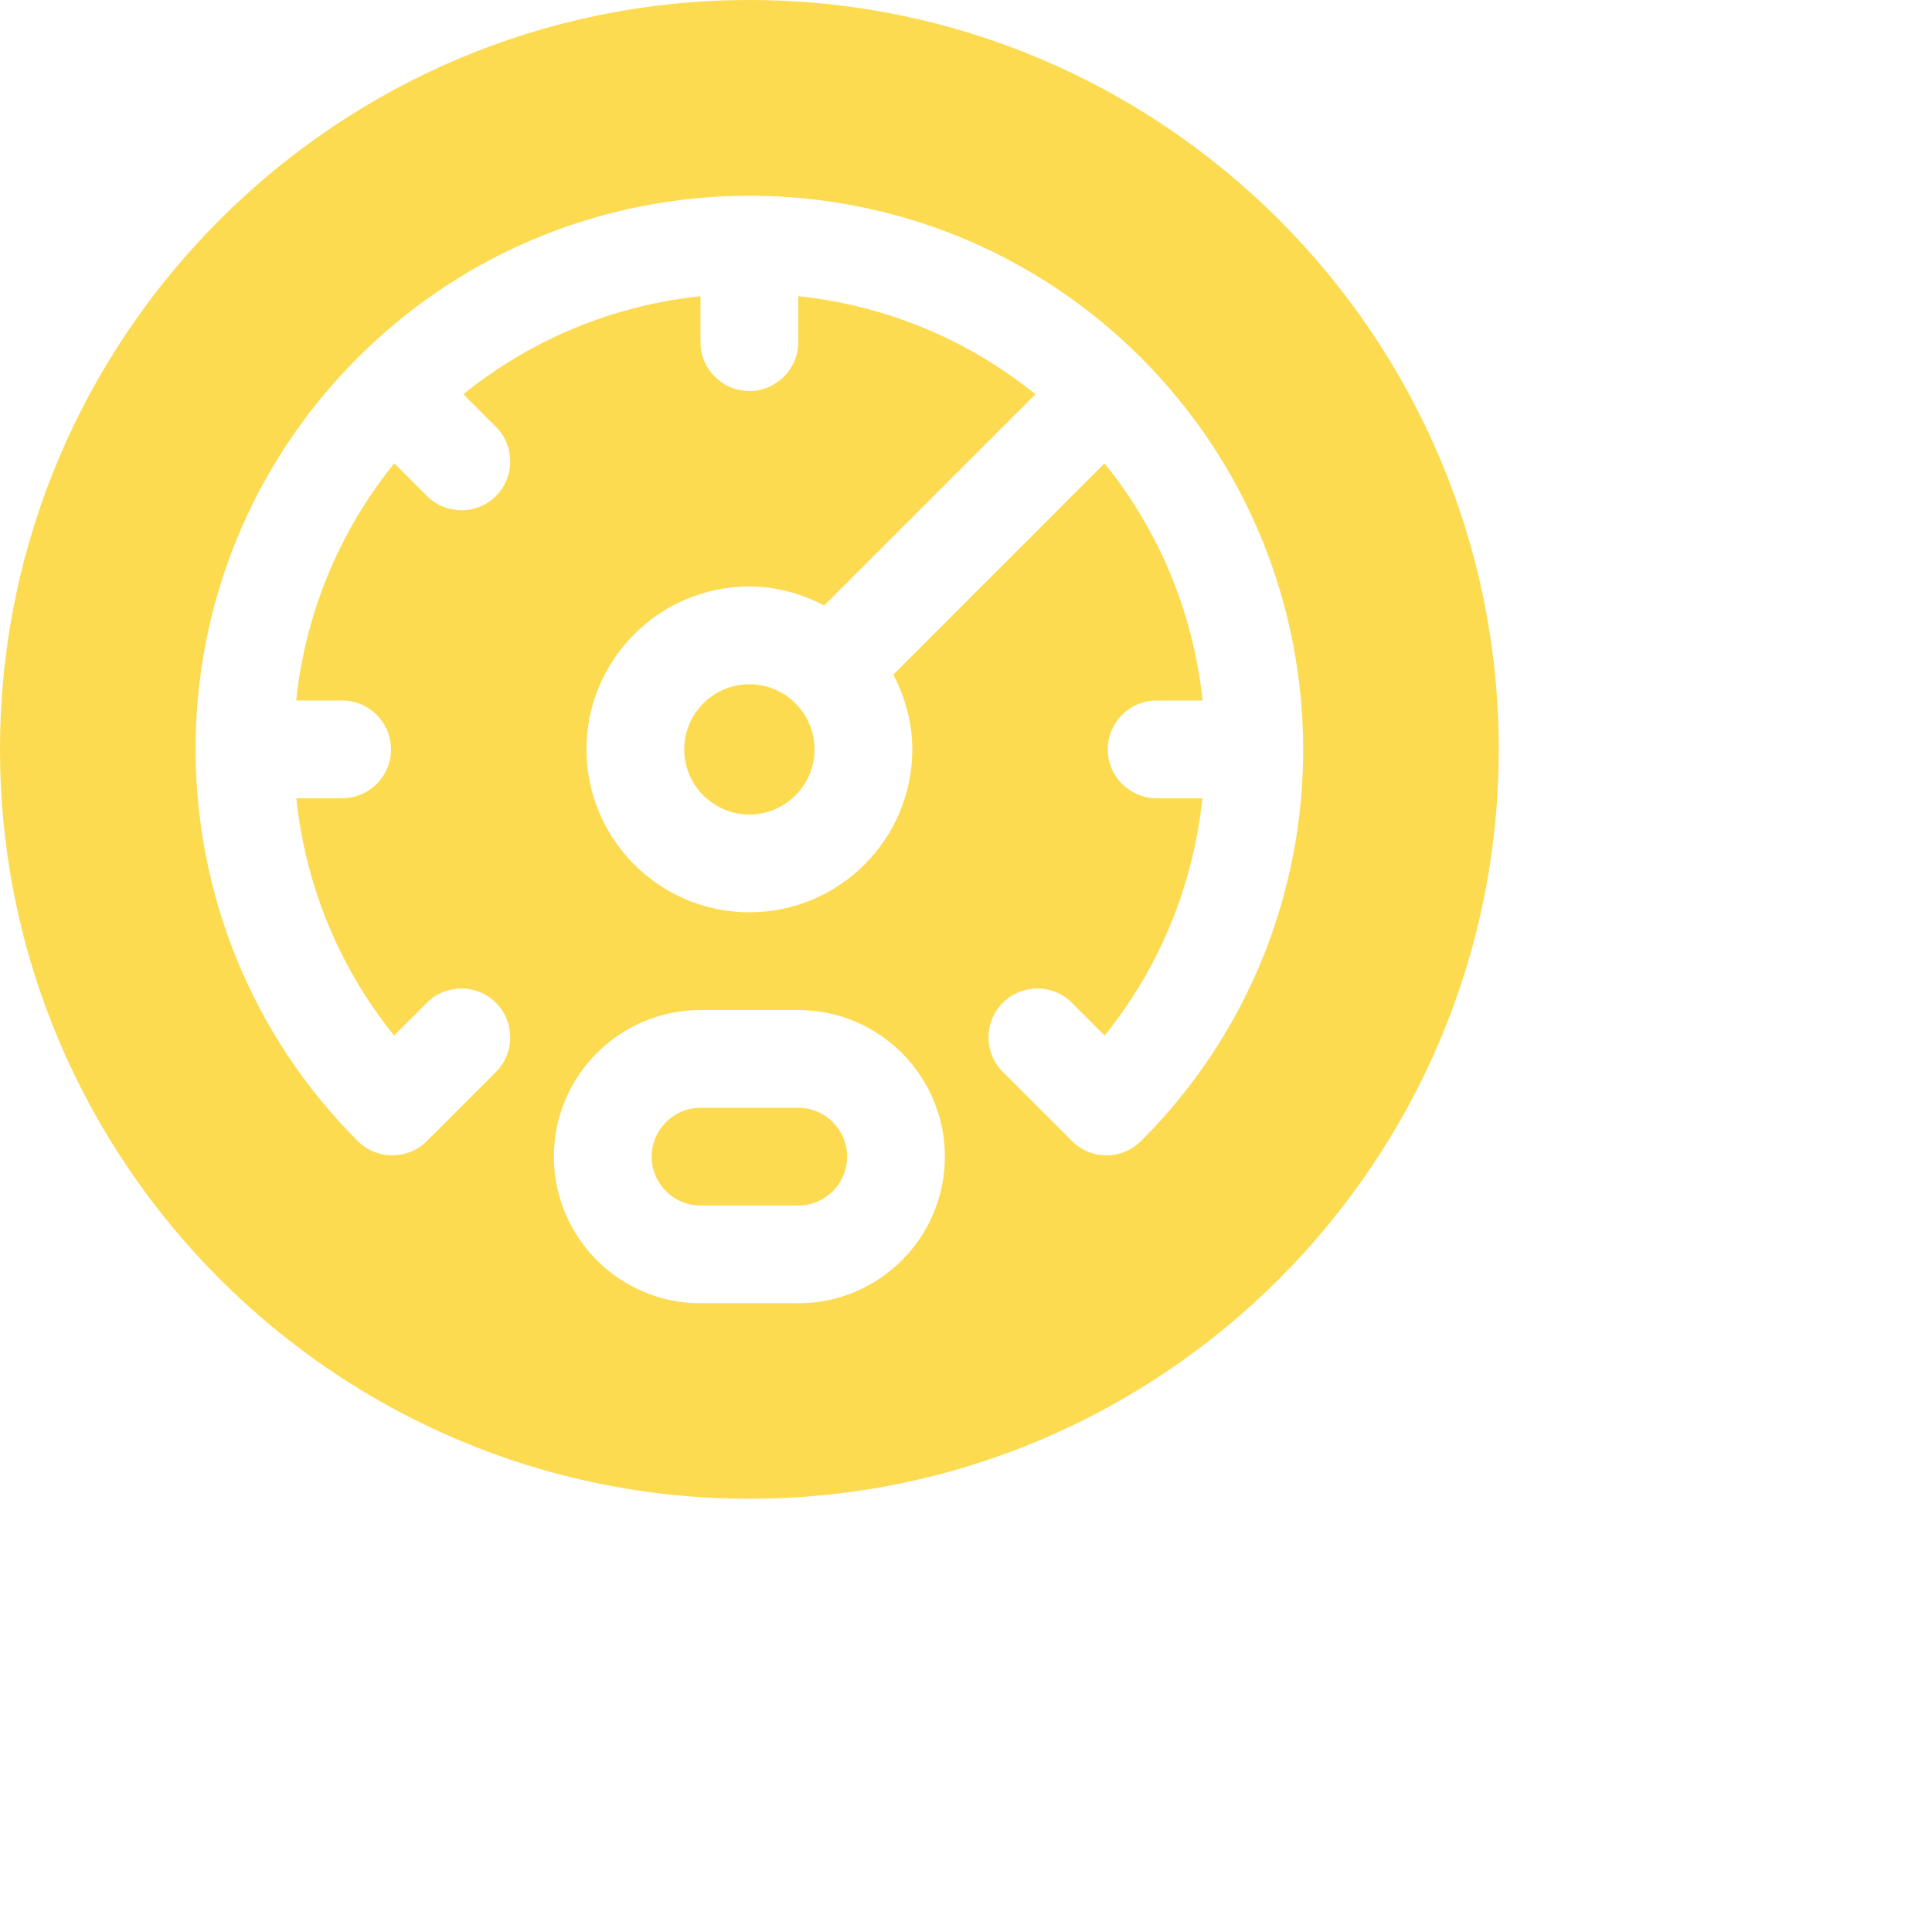 <!DOCTYPE svg PUBLIC "-//W3C//DTD SVG 1.1//EN" "http://www.w3.org/Graphics/SVG/1.1/DTD/svg11.dtd">

<!-- Uploaded to: SVG Repo, www.svgrepo.com, Transformed by: SVG Repo Mixer Tools -->
<svg fill="#fddb51" height="800px" width="800px" version="1.1" id="Layer_1" xmlns="http://www.w3.org/2000/svg" xmlns:xlink="http://www.w3.org/1999/xlink" viewBox="0 0 660 660" xml:space="preserve">

<g id="SVGRepo_bgCarrier" stroke-width="0"/>

<g id="SVGRepo_tracerCarrier" stroke-linecap="round" stroke-linejoin="round"/>

<g id="SVGRepo_iconCarrier"> <g> <g> <path d="M272.696,378.435h-33.391c-9.206,0-16.696,7.49-16.696,16.696s7.49,16.696,16.696,16.696h33.391 c9.206,0,16.696-7.49,16.696-16.696S281.902,378.435,272.696,378.435z"/> </g> </g> <g> <g> <path d="M256,233.739c-12.271,0-22.261,9.984-22.261,22.261c0,12.277,9.99,22.261,22.261,22.261 c12.271,0,22.261-9.984,22.261-22.261C278.261,243.723,268.271,233.739,256,233.739z"/> </g> </g> <g> <g> <path d="M256,0C114.837,0,0,114.843,0,256s114.837,256,256,256s256-114.843,256-256S397.163,0,256,0z M272.696,445.217h-33.391 c-27.619,0-50.087-22.468-50.087-50.087s22.468-50.087,50.087-50.087h33.391c27.619,0,50.087,22.468,50.087,50.087 S300.315,445.217,272.696,445.217z M389.793,389.793c-6.522,6.522-17.086,6.522-23.609,0l-23.609-23.609 c-6.521-6.516-6.521-17.092,0-23.609c6.521-6.521,17.087-6.521,23.609,0l11.185,11.179c18.796-23.271,30.25-51.24,33.399-81.06 H395.13c-9.217,0-16.696-7.473-16.696-16.696c0-9.223,7.479-16.696,16.696-16.696h15.691 c-3.147-29.82-14.697-57.749-33.495-81.021l-72.174,72.174c4.014,7.687,6.5,16.288,6.5,25.543 c0,30.684-24.968,55.652-55.652,55.652s-55.652-24.968-55.652-55.652c0-30.684,24.968-55.652,55.652-55.652 c9.255,0,17.855,2.487,25.543,6.5l72.174-72.174c-23.273-18.798-51.202-30.348-81.022-33.496v15.691 c0,9.223-7.479,16.696-16.696,16.696c-9.217,0-16.696-7.473-16.696-16.696v-15.691c-29.82,3.148-57.749,14.697-81.022,33.495 l11.142,11.14c6.521,6.516,6.521,17.092,0,23.609c-3.261,3.261-7.533,4.892-11.804,4.892c-4.271,0-8.544-1.631-11.804-4.892 l-11.142-11.14c-18.798,23.273-30.349,51.202-33.496,81.022h15.691c9.217,0,16.696,7.473,16.696,16.696 c0,9.223-7.479,16.696-16.696,16.696h-15.638c3.15,29.82,14.603,57.788,33.399,81.06l11.185-11.179 c6.521-6.521,17.087-6.521,23.609,0c6.521,6.516,6.521,17.092,0,23.609l-23.609,23.609c-6.521,6.521-17.087,6.521-23.609,0 c-73.332-73.332-74.386-193.201,0-267.587c73.801-73.811,193.823-73.774,267.587,0 C463.142,195.555,464.16,315.427,389.793,389.793z"/> </g> </g> </g>

</svg>